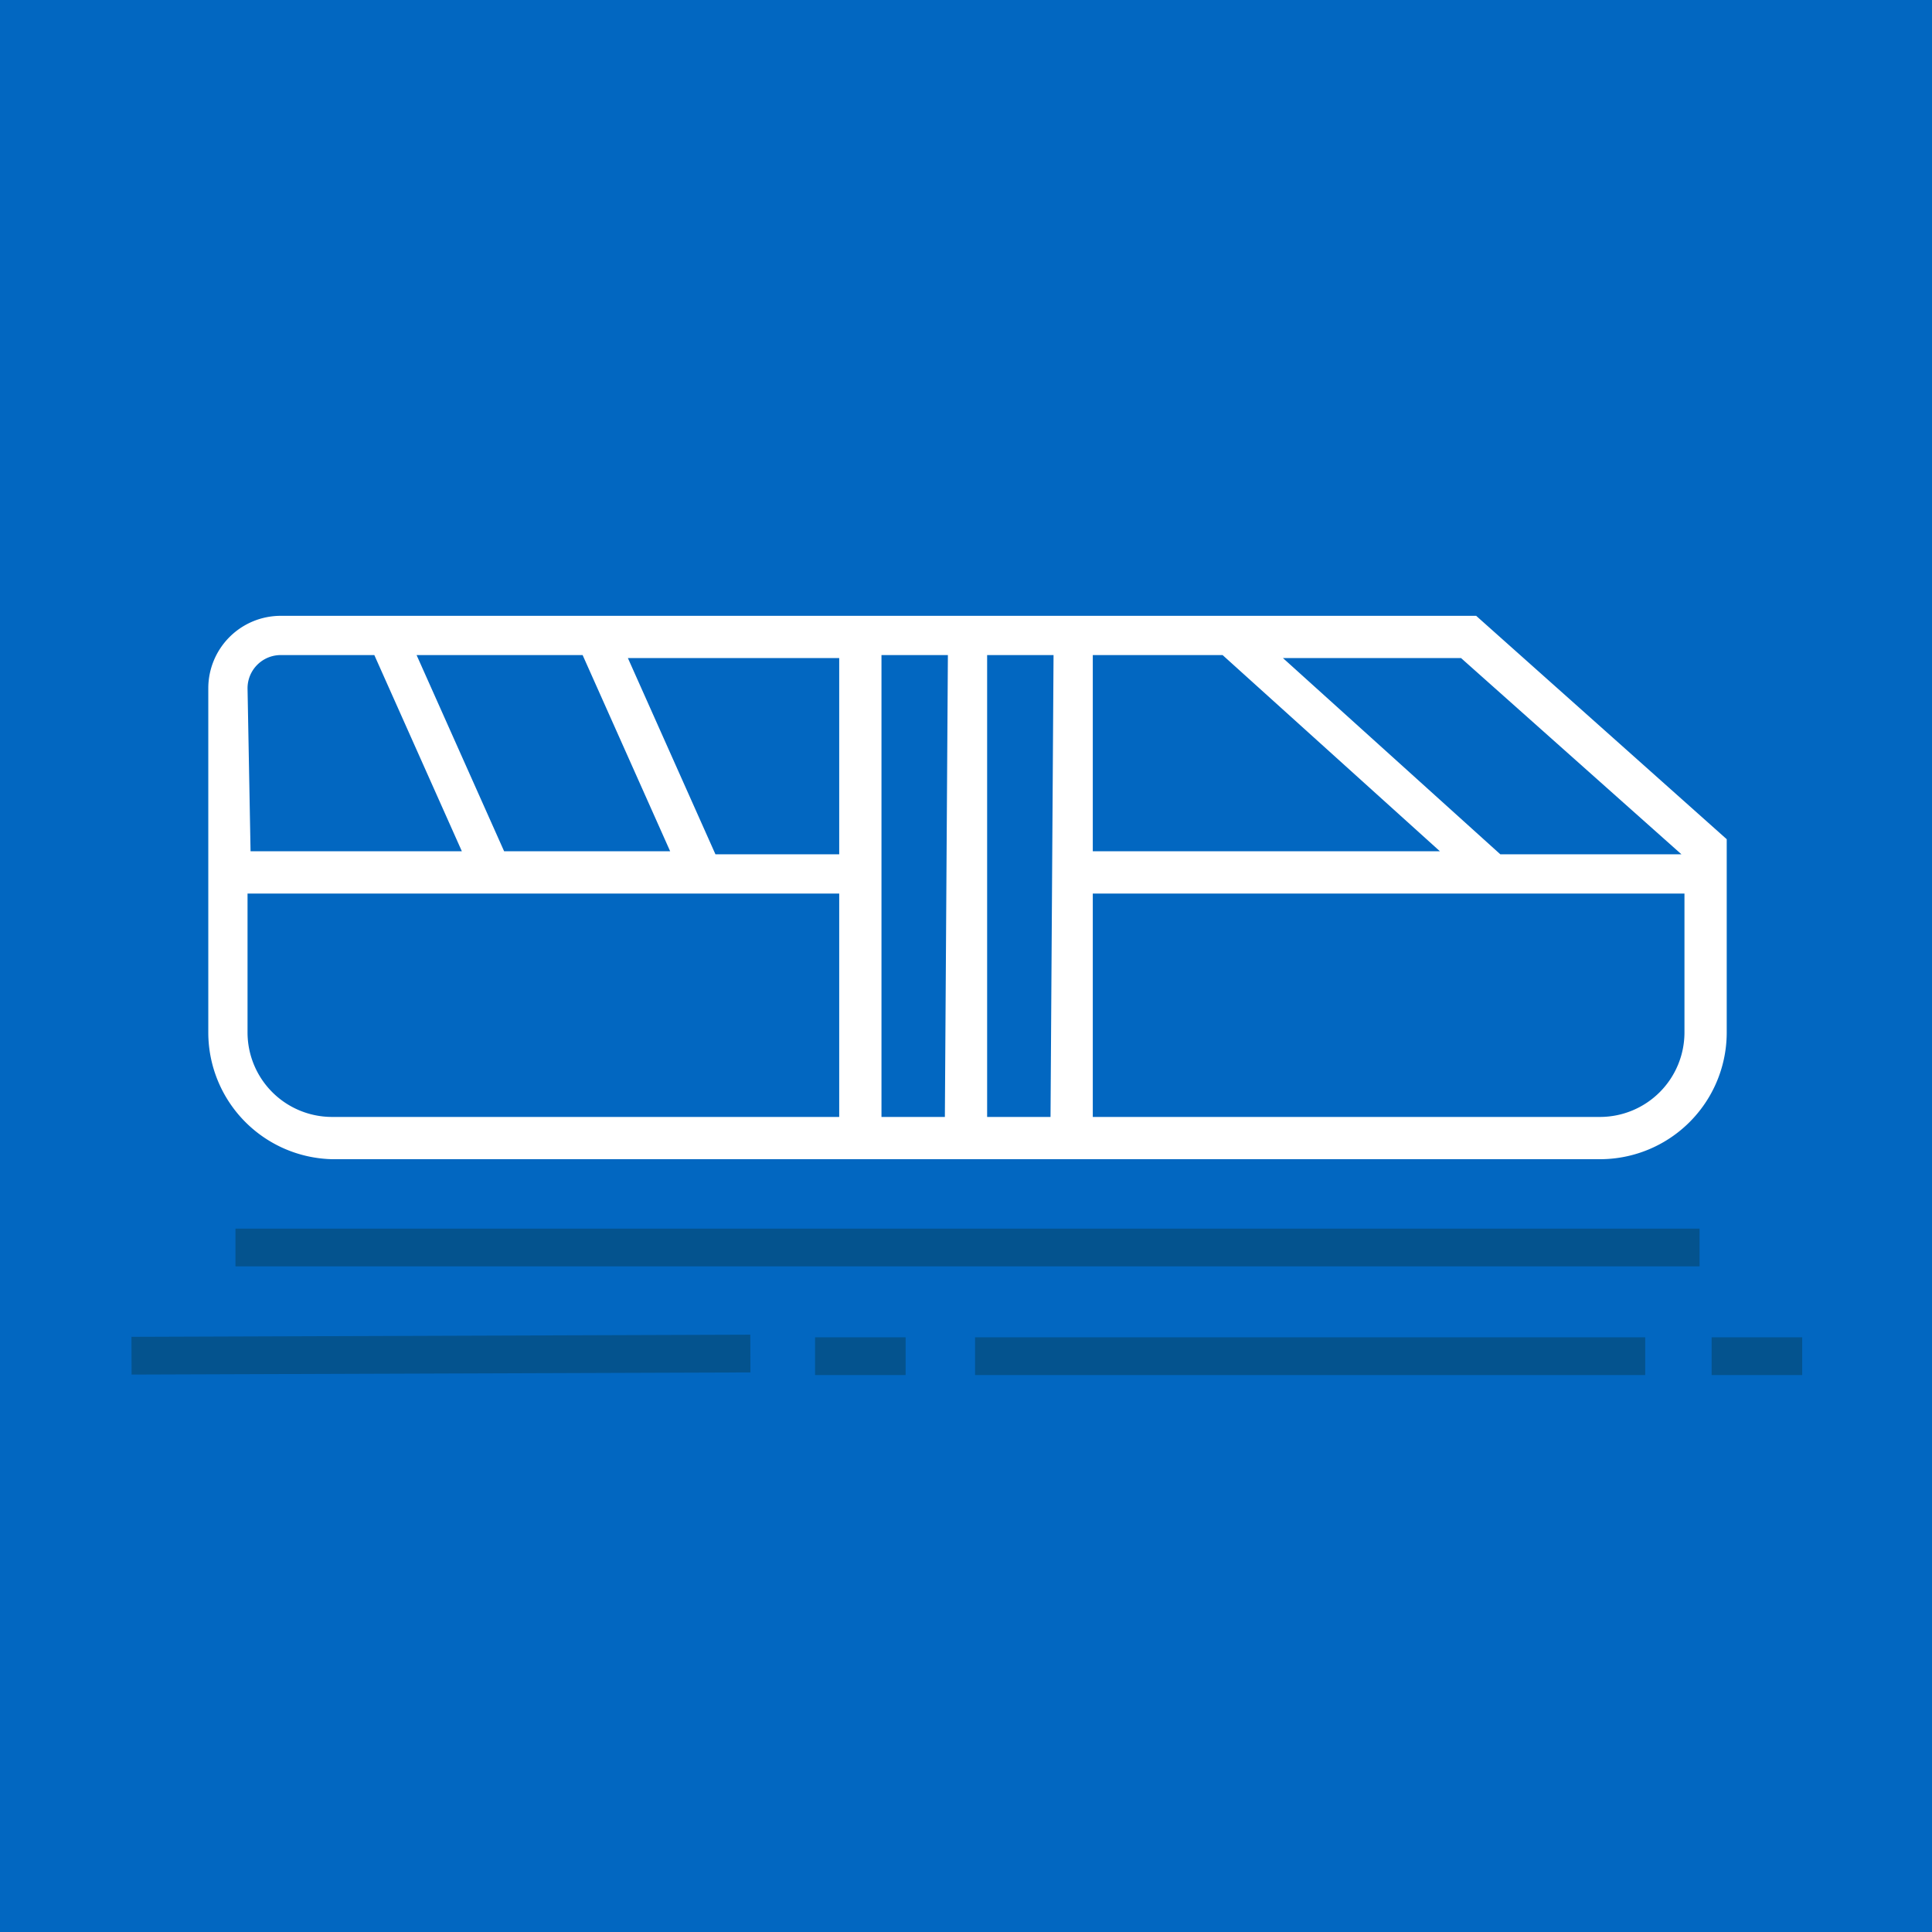 <svg xmlns="http://www.w3.org/2000/svg" viewBox="0 0 64 64"><defs><style>.a{fill:#0267c1;}.b{fill:none;}.c{fill:#04538e;}.d{fill:#fff;}</style></defs><title>case</title><rect class="a" width="64" height="64"/><path class="b" d="M12.1,22.1H9.3a.7.7,0,0,0-.7.7v5h6Z"/><rect class="b" x="33.1" y="22.1" width="1.3" height="14.47"/><rect class="b" x="29.6" y="22.1" width="1.3" height="14.47"/><path class="b" d="M55.4,34.2V30H36.6v6.6H53A2.4,2.4,0,0,0,55.4,34.2Z"/><path class="b" d="M11,36.6H27.4V30H8.6v4.2A2.4,2.4,0,0,0,11,36.6Z"/><polygon class="b" points="21.6 27.9 19.1 22.1 14.4 22.1 17 27.9 21.6 27.9"/><polygon class="b" points="40.4 22.1 36.6 22.1 36.6 27.9 46.7 27.9 40.4 22.1"/><polygon class="b" points="43.6 22.1 49.9 27.9 54.7 27.9 48.2 22.1 43.6 22.1"/><polygon class="b" points="24 27.9 27.4 27.9 27.4 22.1 21.4 22.1 24 27.9"/><rect class="c" x="4.3" y="44.3" width="20.5" height="1.25" transform="translate(-0.1 0) rotate(-0.2)"/><rect class="c" x="27" y="44.3" width="3" height="1.25"/><rect class="c" x="32.3" y="44.3" width="22.2" height="1.25"/><rect class="c" x="56.7" y="44.3" width="3" height="1.25"/><path class="d" d="M9.3,20.4a2.4,2.4,0,0,0-2.4,2.4V34.2A4.2,4.2,0,0,0,11,38.4H53a4.2,4.2,0,0,0,4.2-4.2V27.8l-8.3-7.4Zm26.9,1.3h4.3l7.2,6.5H36.2Zm-16.9,0,2.9,6.5H16.7l-2.9-6.5ZM8.2,22.8a1.1,1.1,0,0,1,1.1-1.1h3.1l2.9,6.5h-7ZM27.8,37H11a2.8,2.8,0,0,1-2.8-2.8V29.6H27.8Zm0-8.7H23.7l-2.9-6.5h7ZM31.3,37H29.2V21.7h2.2Zm3.5,0H32.7V21.7h2.2Zm21-2.8A2.8,2.8,0,0,1,53,37H36.2V29.6H55.8Zm-6.1-5.9-7.2-6.5h5.9l7.3,6.5Z"/><rect class="c" x="7.8" y="40.7" width="48.5" height="1.25"/></svg>